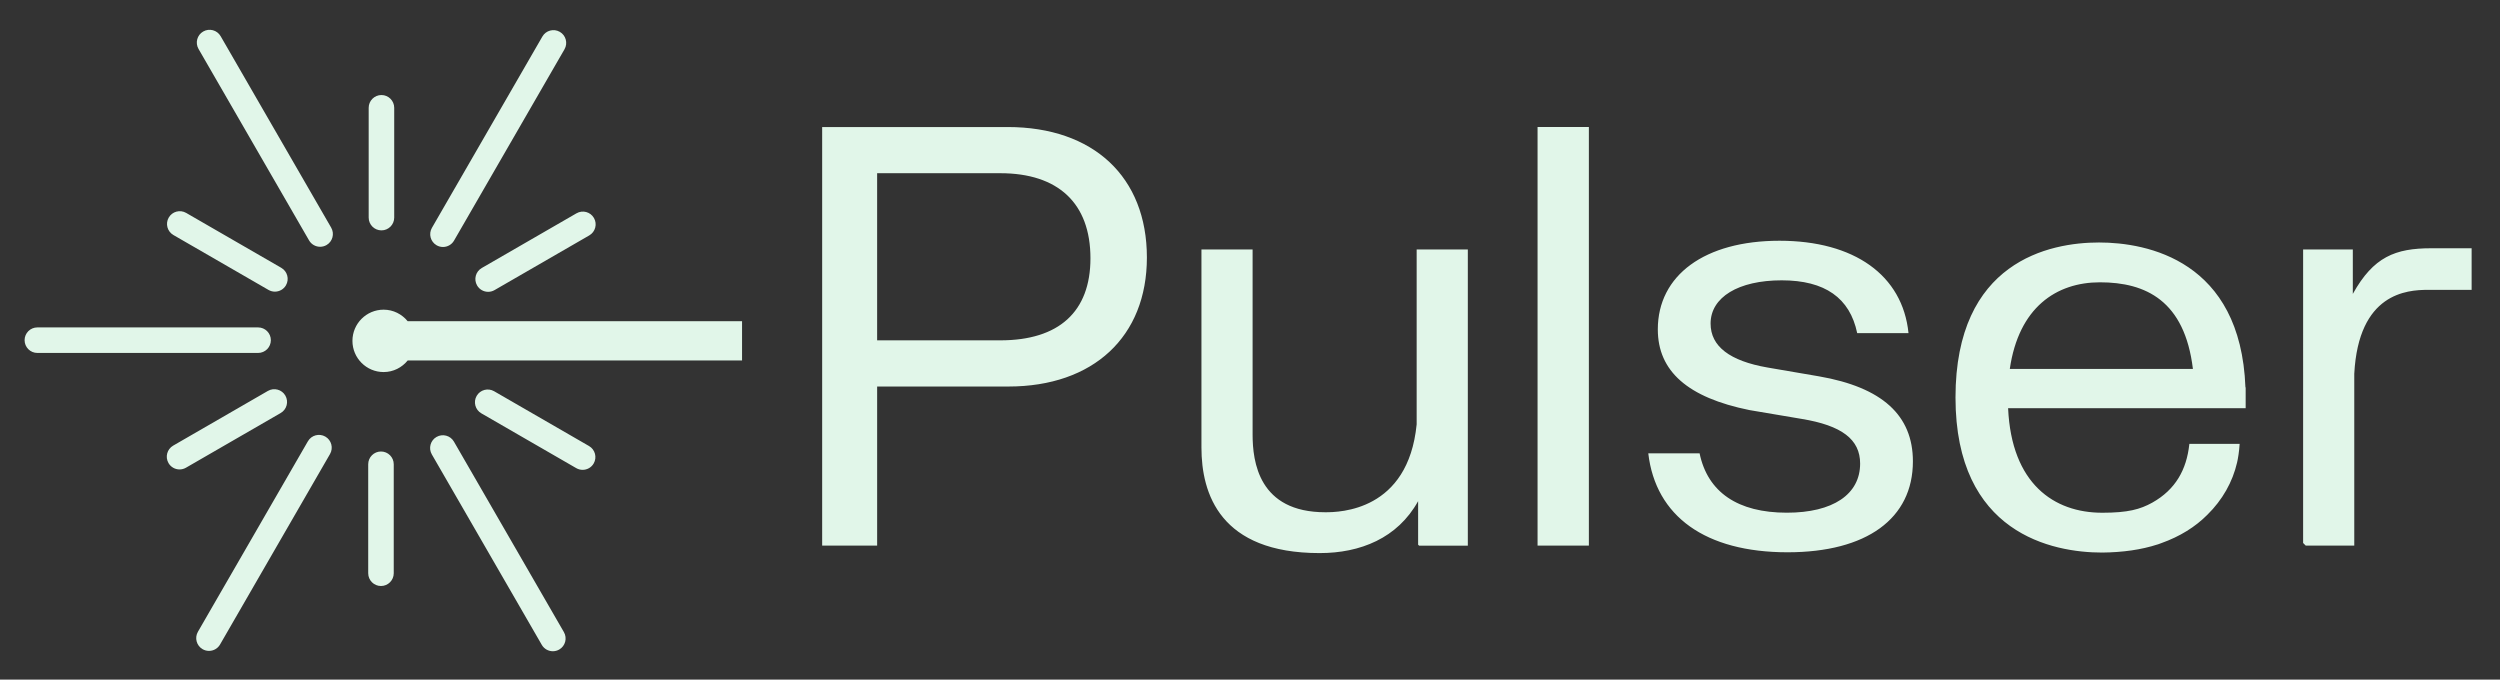 <?xml version="1.0" encoding="UTF-8"?><svg id="New" xmlns="http://www.w3.org/2000/svg" xmlns:xlink="http://www.w3.org/1999/xlink" viewBox="0 0 318.274 86.52"><rect x="0" y="0" width="318.274" height="86.52" fill="#333333" stroke="none"/><defs><style>.cls-1{fill:#e1f6e9;}</style><symbol id="Pulser_2" viewBox="0 0 224.112 57.888"><path class="cls-1" d="M25.198.001H0v56.869h7.47v-21.612h17.827c11.554,0,18.824-6.773,18.824-17.529C44.121,6.773,36.851.001,25.198.001ZM24.201,28.983H7.469V6.275h16.732c7.868,0,12.251,4.083,12.251,11.553,0,7.27-4.283,11.155-12.251,11.155ZM87.726,16.638v40.238h-6.624l-.129-.129v-5.913c-2.802,5.043-7.875,7.054-13.378,7.054-13.528,0-16.062-8.063-16.062-14.334v-26.916h6.95v25.134l0-0c0,3.692.823,10.568,9.882,10.568,1.96,0,11.247-.163,12.409-11.947v-23.754h6.95ZM97.201,0h6.972v56.869h-6.972V0ZM113.539,27.502c0-7.37,6.374-12.051,16.533-12.051,10.158,0,16.732,4.681,17.529,12.549h-6.972c-.995-4.78-4.382-7.171-10.258-7.171s-9.661,2.291-9.661,5.876c0,3.088,2.59,5.08,7.769,5.976l6.972,1.195c8.565,1.494,12.748,5.278,12.748,11.553,0,7.768-6.275,12.35-17.031,12.35-11.155,0-17.927-4.88-18.923-13.445h6.972c1.095,5.278,5.179,8.067,11.852,8.067,6.275,0,9.96-2.49,9.96-6.673,0-3.287-2.49-5.179-7.967-6.075l-7.071-1.195c-8.366-1.693-12.45-5.278-12.45-10.956M193.379,35.372c-.645-17.235-13.333-19.685-19.896-19.685-6.735,0-19.497,2.573-19.497,21.065s13.192,21.065,19.927,21.065v-.514l.002.514c2.805-.029,5.315-.381,7.536-1.106v.006c.176-.058.344-.125.516-.188,2.507-.894,4.604-2.2,6.233-3.841,2.05-2.009,3.438-4.455,4.05-7.128.116-.505.281-1.454.342-2.507h-6.832c-.003.028-.005.053-.008.081-.377,3.408-1.851,6.116-5.029,7.9v.001c-1.644.909-3.296,1.372-6.808,1.372-.001,0-.001.003-.002.003v-.004c-6.537,0-12.318-3.925-12.779-14.204h32.277v-2.82l-.031-.012ZM173.612,21.098c6.233,0,11.511,2.502,12.631,11.768h-24.879c1.213-8.346,6.309-11.768,12.248-11.768ZM224.112,16.472v5.651h-5.927c-2.886,0-9.437.448-10.018,11.401v23.346h-6.596l-.354-.354V16.631h6.752v6.042c2.802-5.043,5.774-6.201,10.653-6.201h5.49Z"/></symbol></defs><use width="224.112" height="57.888" transform="translate(104.669 16.172) scale(.937)" xlink:href="#Pulser_2"/><path class="cls-1" d="M62.146,37.152c-.562,0-1.108-.291-1.409-.812-.449-.777-.183-1.771.595-2.22l12.062-6.964c.778-.448,1.771-.182,2.22.595.449.777.183,1.771-.595,2.22l-12.062,6.964c-.256.147-.535.218-.811.218ZM57.803,30.631l14.062-24.356c.449-.777.183-1.771-.595-2.22-.779-.449-1.771-.182-2.22.595l-14.062,24.356c-.449.777-.183,1.771.595,2.22.256.147.535.218.811.218.562,0,1.108-.291,1.409-.812ZM50.187,27.704v-13.98c0-.897-.728-1.625-1.625-1.625s-1.625.728-1.625,1.625v13.98c0,.897.728,1.625,1.625,1.625s1.625-.728,1.625-1.625ZM41.567,31.2c.777-.448,1.044-1.442.595-2.22L28.089,4.606c-.447-.776-1.442-1.043-2.22-.595s-1.044,1.442-.595,2.22l14.072,24.374c.301.521.847.812,1.409.812.275,0,.555-.07.811-.218ZM36.406,36.317c.449-.777.183-1.771-.595-2.22l-12.111-6.992c-.779-.449-1.771-.183-2.22.595-.449.777-.183,1.771.595,2.22l12.111,6.992c.256.147.535.218.811.218.562,0,1.108-.291,1.409-.812ZM34.483,43.308c0-.897-.728-1.625-1.625-1.625H4.756c-.897,0-1.625.728-1.625,1.625s.728,1.625,1.625,1.625h28.102c.897,0,1.625-.728,1.625-1.625ZM23.671,59.547l12.062-6.965c.777-.448,1.044-1.442.595-2.22-.447-.776-1.442-1.044-2.22-.595l-12.062,6.965c-.777.448-1.044,1.442-.595,2.22.301.521.847.812,1.409.812.275,0,.555-.07.811-.218ZM28.013,82.053l14.001-24.25c.449-.777.183-1.771-.595-2.22-.778-.447-1.771-.183-2.22.595l-14.001,24.25c-.449.777-.183,1.771.595,2.22.256.147.535.218.811.218.562,0,1.108-.291,1.409-.812ZM50.127,72.979v-13.874c0-.897-.728-1.625-1.625-1.625s-1.625.728-1.625,1.625v13.874c0,.897.728,1.625,1.625,1.625s1.625-.728,1.625-1.625ZM71.195,82.692c.777-.448,1.044-1.442.595-2.22l-14-24.249c-.448-.777-1.441-1.044-2.22-.595-.777.448-1.044,1.442-.595,2.22l14,24.249c.301.521.847.812,1.409.812.275,0,.555-.07.811-.218ZM75.582,59.003c.449-.777.183-1.771-.595-2.22l-12.084-6.977c-.778-.448-1.771-.182-2.22.595-.449.777-.183,1.771.595,2.22l12.084,6.977c.256.147.535.218.811.218.562,0,1.108-.291,1.409-.812ZM94.47,40.895h-42.568c-.728-.89-1.822-1.471-3.062-1.471-2.193,0-3.971,1.778-3.971,3.971,0,2.193,1.778,3.971,3.971,3.971,1.24,0,2.334-.581,3.062-1.472h42.568v-5Z"/></svg>
